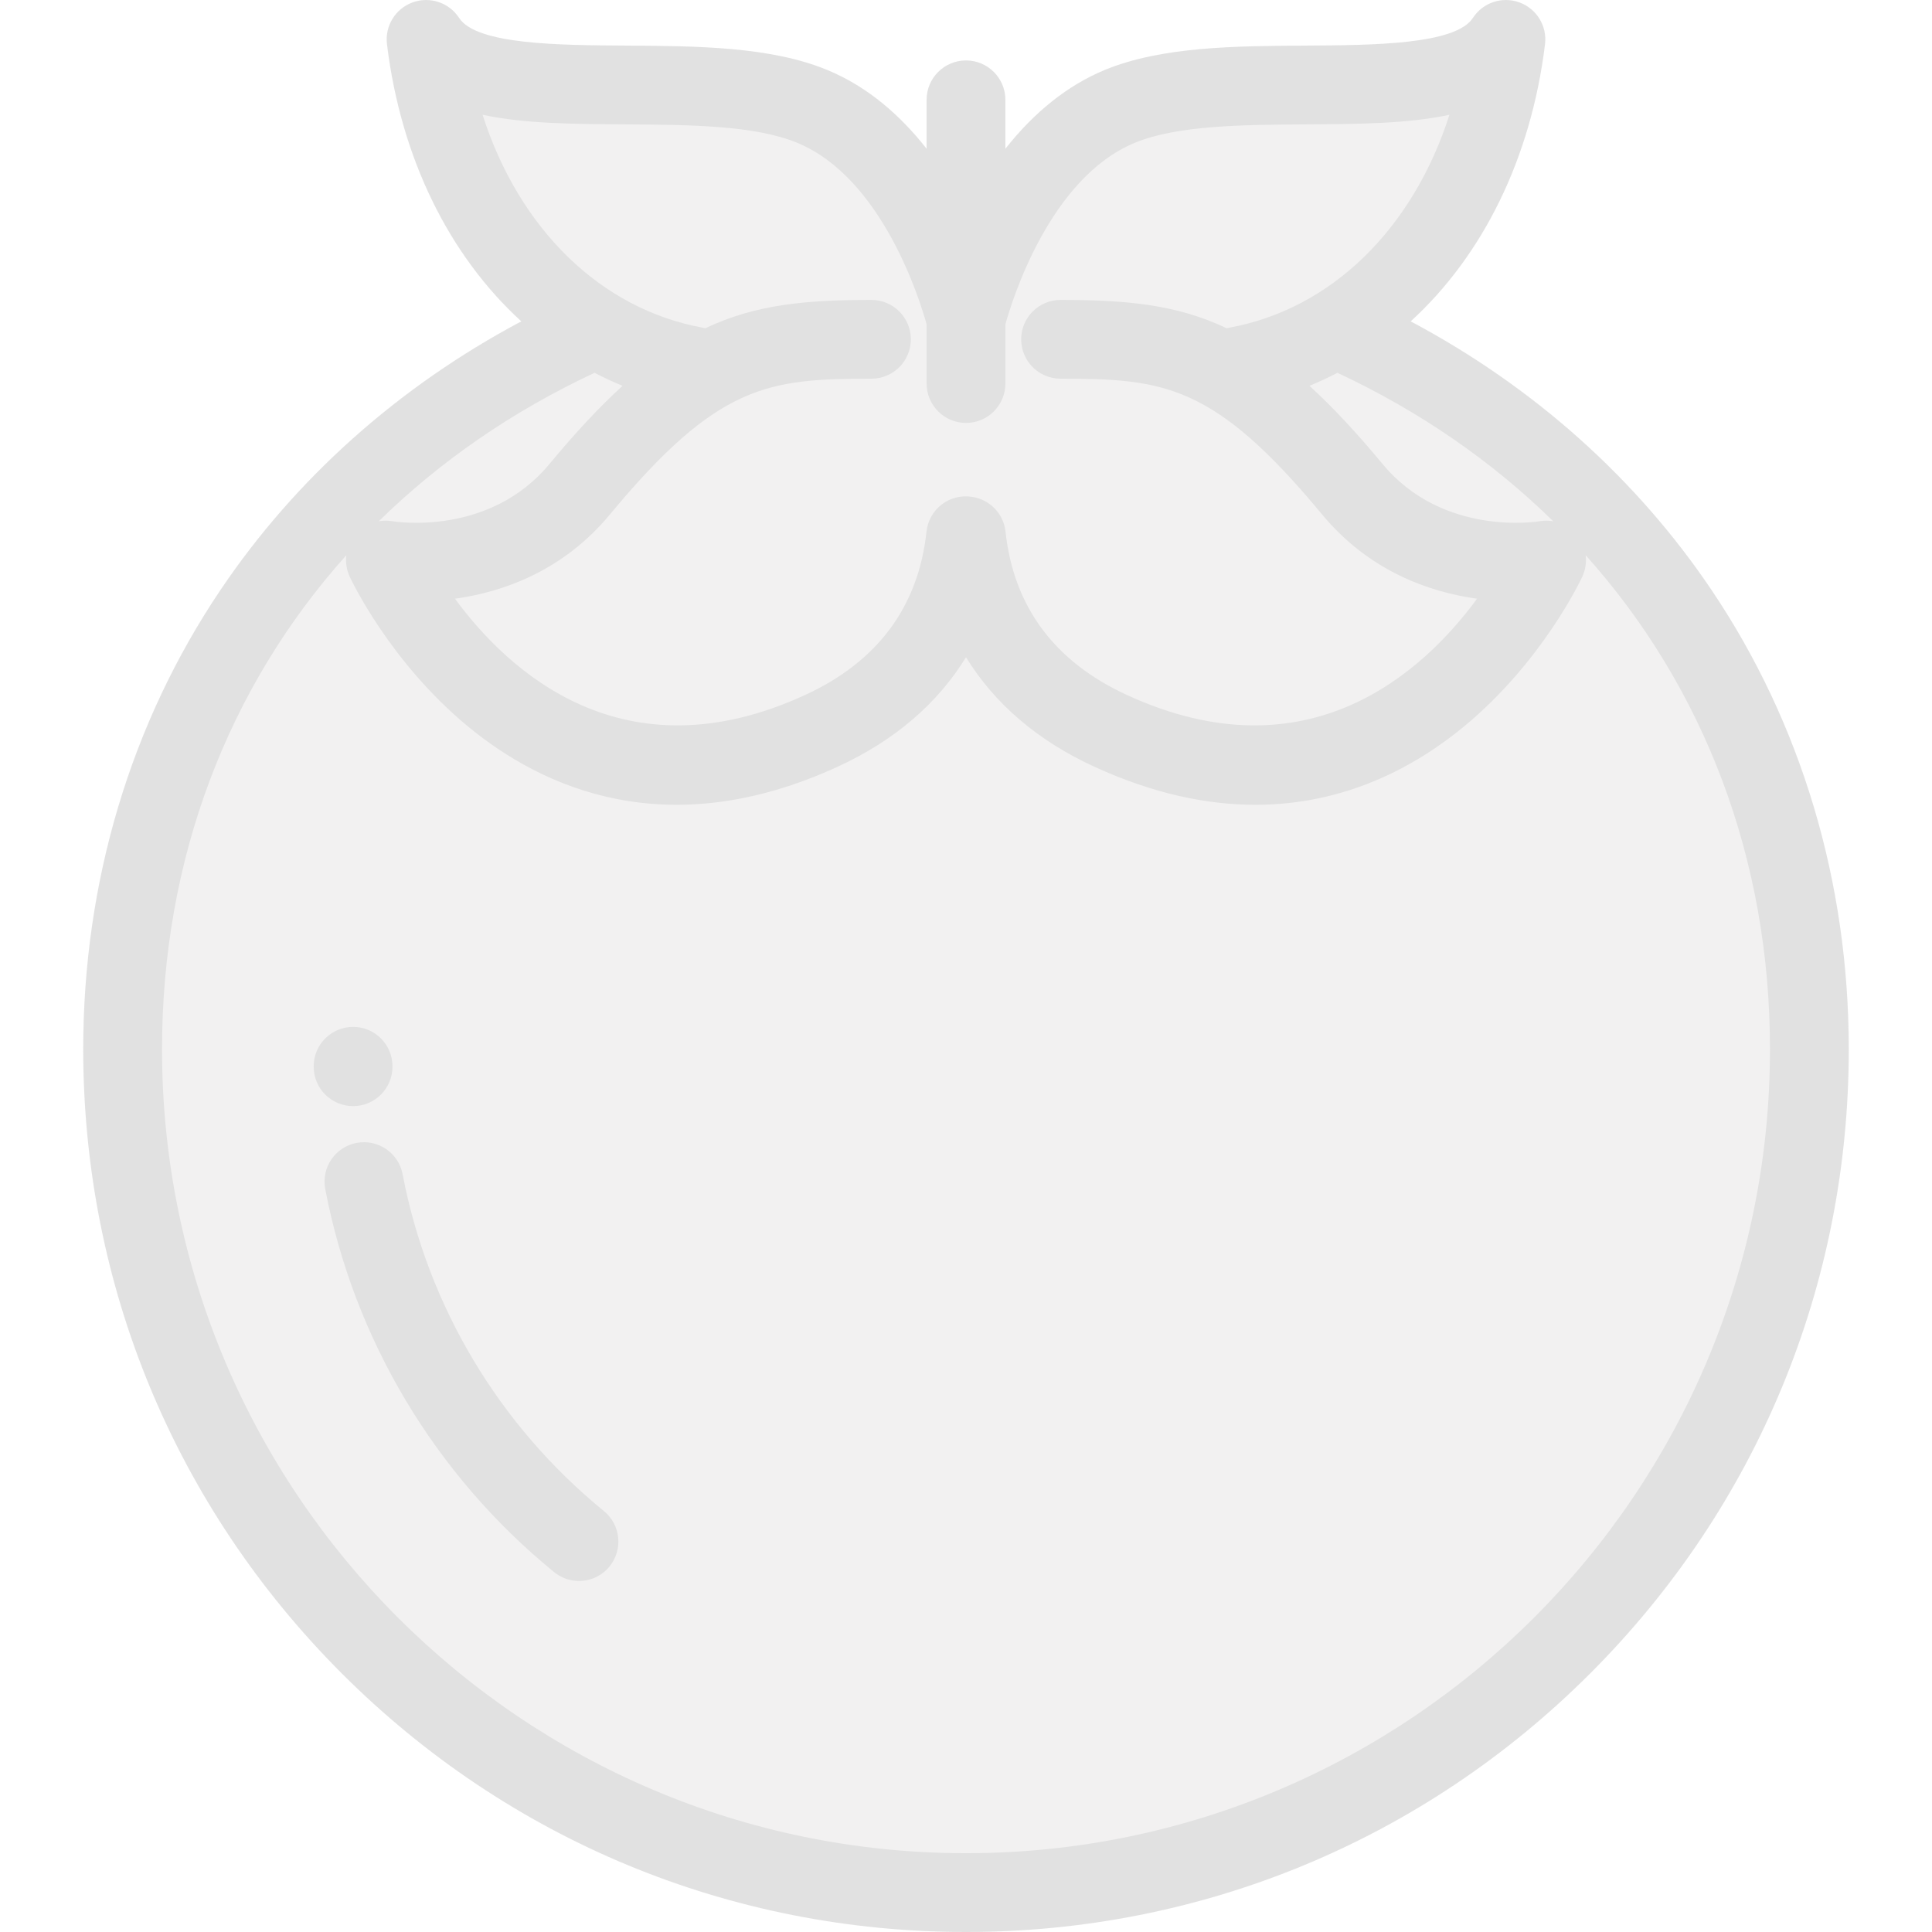 <svg width="200" height="200" viewBox="0 0 200 200" fill="none" xmlns="http://www.w3.org/2000/svg">
<g opacity="0.3">
<path d="M61.272 34.237C32.486 47.087 12.695 74.309 12.695 108.615C12.695 156.829 51.786 195.92 100 195.92C148.215 195.92 187.306 156.829 187.306 108.615C187.306 74.32 167.527 47.105 138.756 34.248L61.272 34.237Z" fill="#D4D1D1"/>
<path d="M139.978 50.629C134.005 43.42 129.467 39.539 124.84 37.461L127.946 37.942C143.652 35.086 153.852 20.808 155.892 4.081C150.588 12.24 127.742 6.121 115.911 11.017C104.093 15.906 100.01 33.006 100 33.046C99.991 33.006 95.907 15.906 84.089 11.016C72.258 6.12 49.412 12.24 44.108 4.081C46.148 20.807 56.347 35.086 72.054 37.942L75.16 37.46C70.533 39.539 65.995 43.421 60.022 50.629C52.135 60.148 39.896 57.972 39.896 57.972C39.896 57.972 54.582 89.658 85.044 75.65C95.619 70.788 99.184 62.718 99.966 55.46L100.036 55.471C100.82 62.727 104.387 70.79 114.956 75.65C145.418 89.657 160.105 57.972 160.105 57.972C160.105 57.972 147.866 60.148 139.978 50.629Z" fill="#D4D1D1"/>
<path d="M177.205 61.115C169.423 49.546 158.727 40.009 146.036 33.267C153.449 26.498 158.493 16.452 159.941 4.574C160.171 2.689 159.07 0.896 157.286 0.246C155.501 -0.403 153.506 0.265 152.471 1.857C150.673 4.623 142.112 4.676 135.234 4.718C127.86 4.764 120.236 4.811 114.35 7.246C110.548 8.819 107.073 11.594 104.079 15.396V10.336C104.079 8.083 102.253 6.256 100 6.256C97.746 6.256 95.92 8.083 95.92 10.336V15.394C93.292 12.044 89.919 9.013 85.649 7.246C79.763 4.811 72.139 4.764 64.765 4.718C57.887 4.676 49.327 4.623 47.529 1.857C46.494 0.265 44.498 -0.403 42.713 0.246C40.929 0.896 39.828 2.689 40.058 4.574C41.507 16.452 46.551 26.498 53.964 33.267C41.277 40.007 30.585 49.538 22.803 61.103C13.521 74.897 8.614 91.326 8.614 108.615C8.614 133.023 18.121 155.971 35.382 173.233C52.643 190.494 75.591 200 100 200C124.409 200 147.357 190.494 164.618 173.233C181.879 155.972 191.385 133.023 191.385 108.615C191.386 91.332 186.482 74.906 177.205 61.115ZM160.785 53.959C160.33 53.882 159.86 53.872 159.39 53.955C159.291 53.973 149.418 55.628 143.12 48.026C140.397 44.74 137.912 42.087 135.557 39.939C136.543 39.535 137.509 39.087 138.451 38.595C147.001 42.592 154.495 47.791 160.785 53.959ZM49.959 11.885C54.27 12.813 59.416 12.844 64.716 12.877C71.305 12.918 78.12 12.96 82.531 14.785C91.343 18.432 95.237 31.101 95.921 33.574V39.704C95.921 41.957 97.748 43.784 100.001 43.784C102.254 43.784 104.08 41.957 104.08 39.704V33.574C104.768 31.091 108.664 18.43 117.471 14.785C121.882 12.96 128.696 12.918 135.285 12.877C140.585 12.844 145.732 12.813 150.043 11.885C146.268 23.659 137.859 31.992 127.217 33.928C127.14 33.942 127.067 33.962 126.992 33.98C121.755 31.491 116.499 31.046 109.789 31.046C107.536 31.046 105.71 32.873 105.71 35.126C105.71 37.379 107.536 39.205 109.789 39.205C120.487 39.205 125.686 39.773 136.838 53.231C141.752 59.163 148.006 61.3 152.898 61.981C147.411 69.464 135.466 80.591 116.662 71.944C109.162 68.496 104.933 62.805 104.093 55.032C103.895 53.201 102.494 51.728 100.674 51.441L100.604 51.43C99.501 51.257 98.374 51.541 97.487 52.22C96.6 52.9 96.031 53.912 95.911 55.023C95.073 62.801 90.844 68.494 83.341 71.944C64.534 80.592 52.589 69.462 47.104 61.981C51.996 61.3 58.251 59.162 63.164 53.231C74.316 39.773 79.516 39.205 90.213 39.205C92.466 39.205 94.293 37.379 94.293 35.126C94.293 32.873 92.466 31.046 90.213 31.046C83.503 31.046 78.247 31.491 73.01 33.98C72.936 33.962 72.862 33.942 72.785 33.928C62.141 31.993 53.733 23.66 49.959 11.885ZM64.444 39.939C62.089 42.087 59.603 44.74 56.881 48.026C50.663 55.529 40.997 54.019 40.611 53.955C40.141 53.871 39.671 53.881 39.216 53.958C45.506 47.791 53 42.592 61.55 38.595C62.493 39.087 63.458 39.535 64.444 39.939ZM100 191.841C54.11 191.841 16.775 154.506 16.775 108.615C16.775 88.912 23.599 71.156 35.849 57.48C35.759 58.221 35.869 58.986 36.195 59.688C36.361 60.046 40.35 68.527 48.451 75.211C56.177 81.584 69.091 87.476 86.749 79.357C92.591 76.671 97.049 72.844 100 68.042C102.952 72.844 107.41 76.672 113.252 79.357C119.402 82.186 124.977 83.314 129.958 83.314C139.276 83.314 146.515 79.364 151.55 75.211C159.651 68.528 163.64 60.046 163.806 59.688C164.131 58.986 164.242 58.222 164.152 57.481C176.402 71.158 183.226 88.913 183.226 108.615C183.226 154.505 145.891 191.841 100 191.841Z" fill="#9C9C9C"/>
<path d="M62.516 156.421C51.679 147.586 44.279 135.204 41.681 121.555C41.259 119.342 39.123 117.89 36.91 118.311C34.697 118.732 33.244 120.868 33.666 123.081C36.623 138.613 45.038 152.699 57.361 162.745C58.118 163.362 59.03 163.663 59.936 163.663C61.12 163.663 62.294 163.15 63.1 162.161C64.524 160.414 64.262 157.845 62.516 156.421Z" fill="#9C9C9C"/>
<path d="M36.552 114.506C38.805 114.506 40.631 112.68 40.631 110.427V110.381C40.631 108.128 38.805 106.302 36.552 106.302C34.298 106.302 32.472 108.128 32.472 110.381V110.427C32.472 112.68 34.298 114.506 36.552 114.506Z" fill="#9C9C9C"/>
</g>
</svg>
